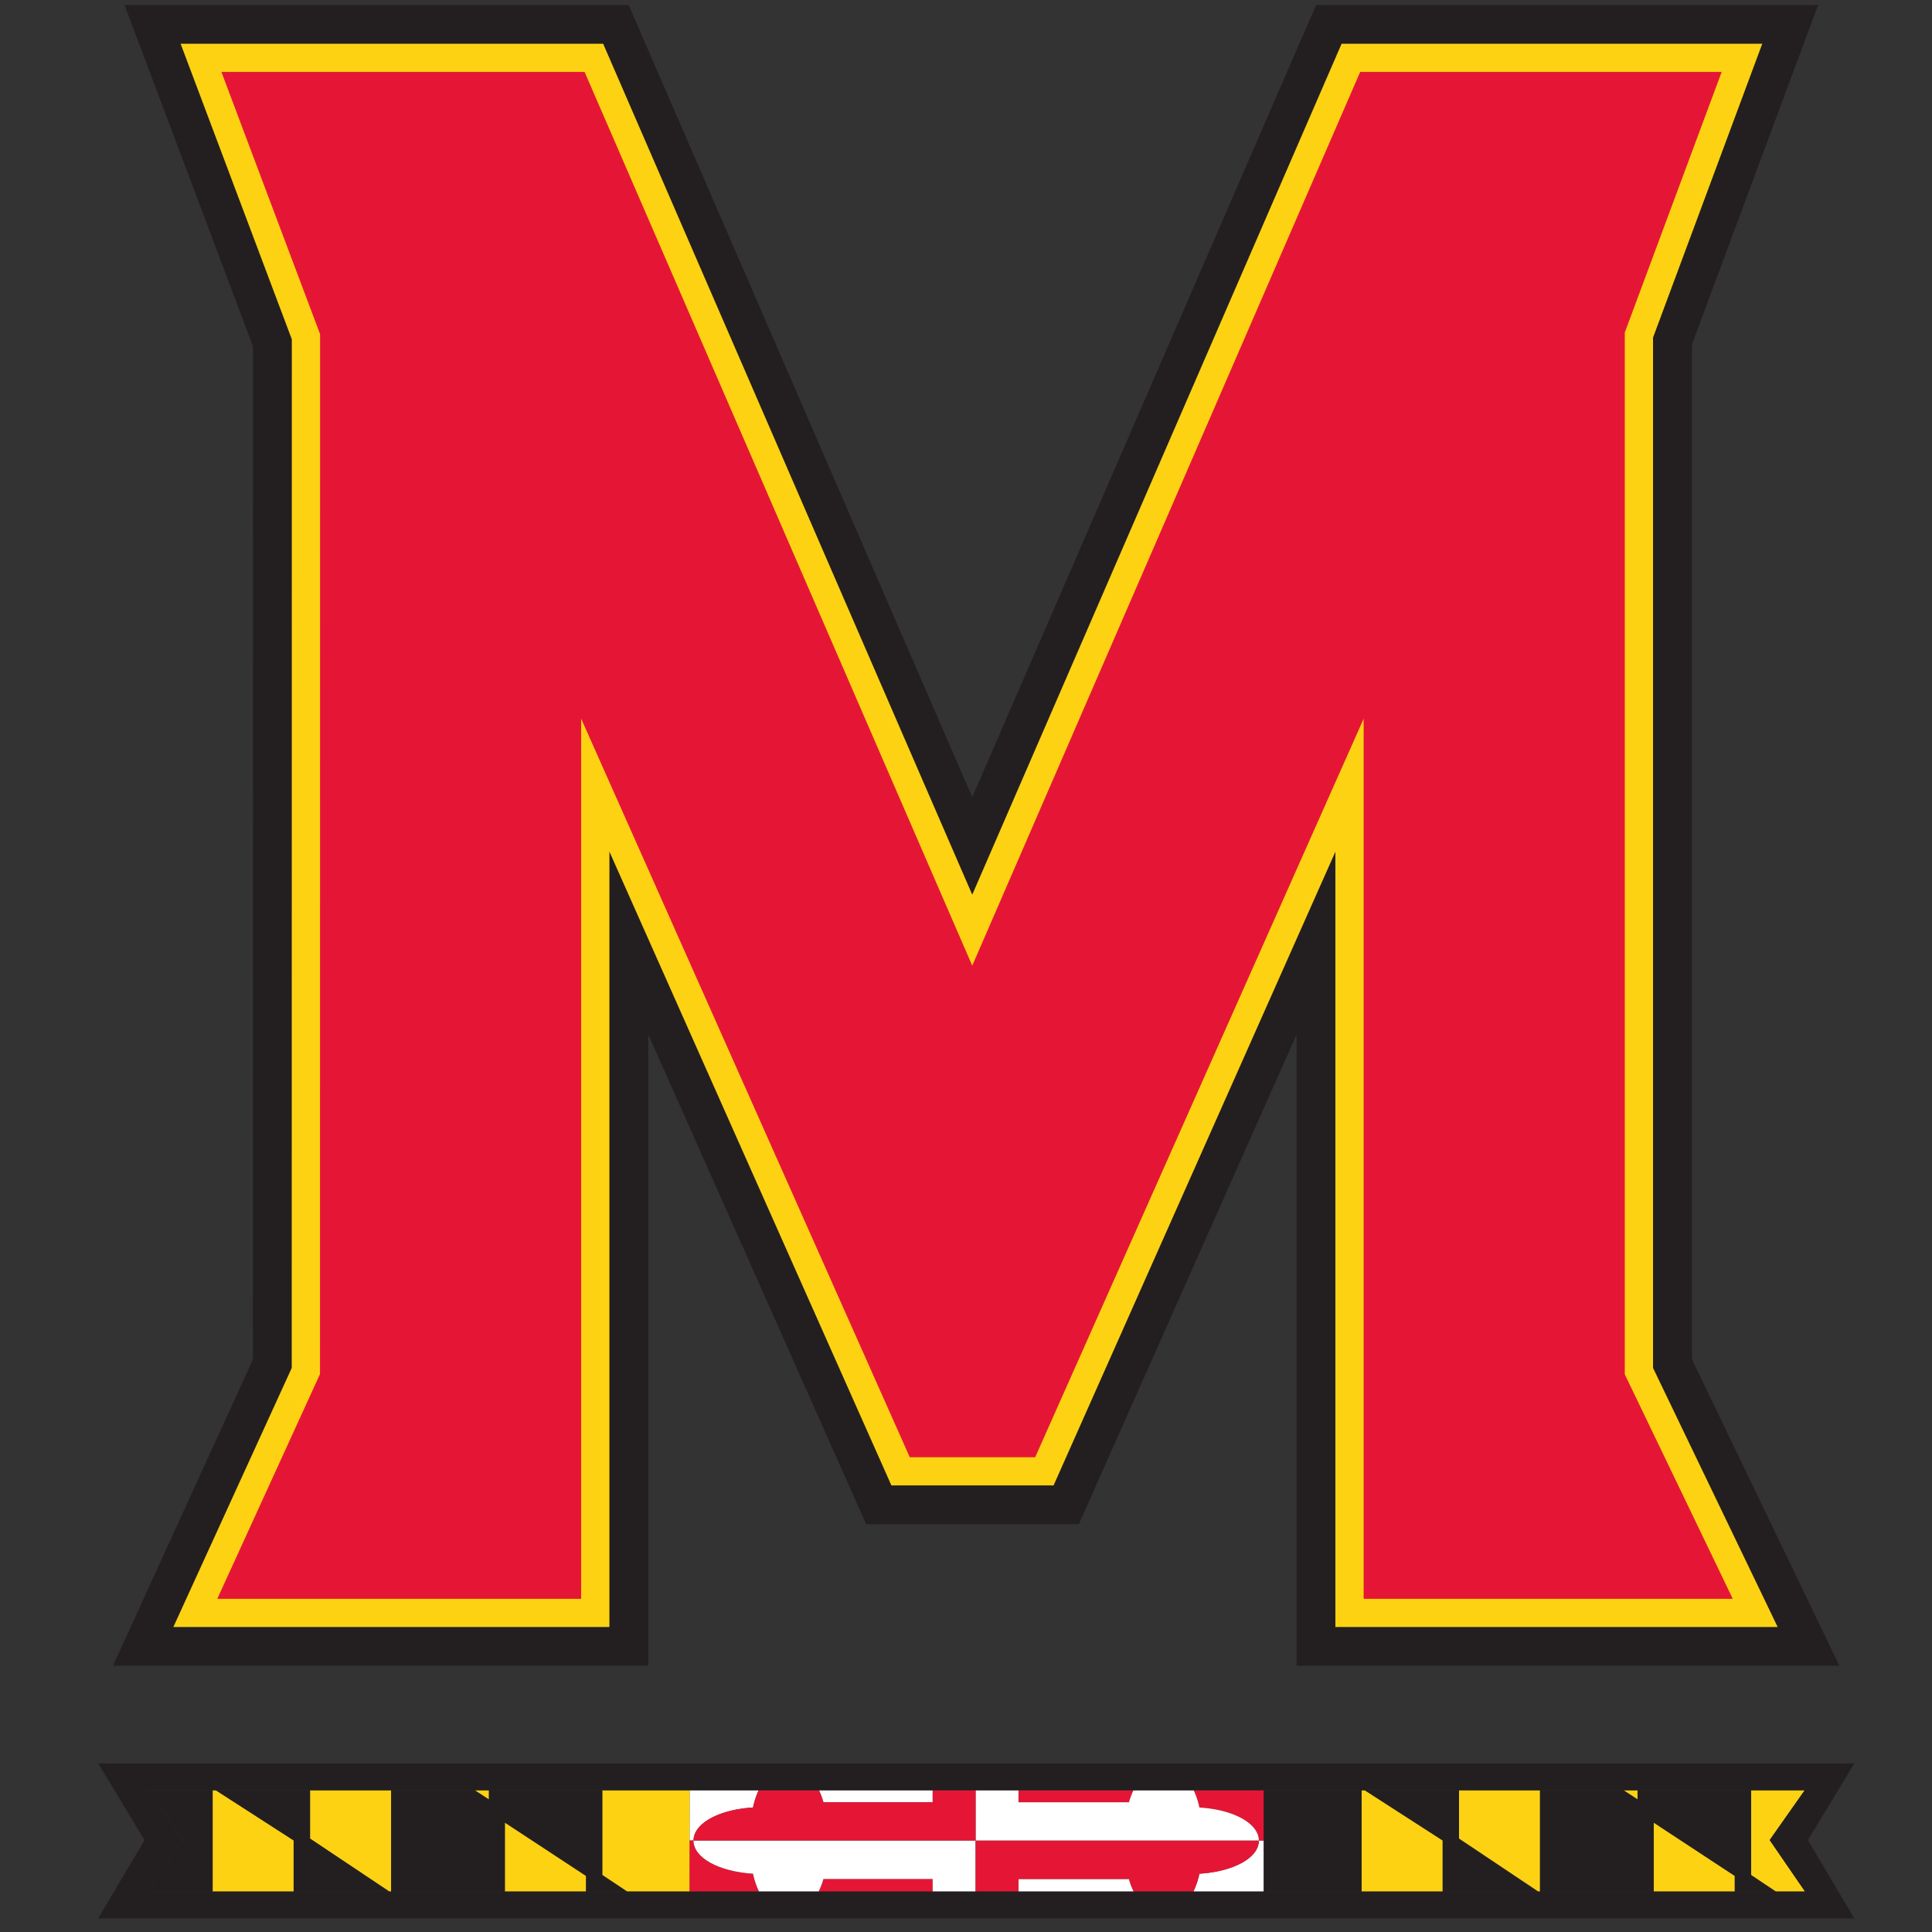 <svg width="200" height="200" xmlns="http://www.w3.org/2000/svg"><rect width="100%" height="100%" fill="#333333" stroke="none"/><g fill-rule="nonzero" fill="none"><path fill="#231F20" d="M190.412 172.437h-56.194v-65.33l-22.538 50.676H89.664L67.108 107.09v65.348H11.694l14.485-31.7.01-104.884L12.89.517h52.187l35.57 82.003L136.242.517h51.968l-13.066 35.151v105.028l15.267 31.741"/><path fill="#FCD213" d="M184.023 168.426h-45.785V88.172l-29.173 65.6H92.278L63.087 88.16v80.266h-45.14L30.2 141.61l.009-106.484L18.697 4.527h43.74l38.209 88.092 38.237-88.092h43.546l-11.307 30.421v106.66l12.901 26.818"/><path fill="#E51635" d="m179.375 165.507-11.179-23.236V34.425l10.03-26.98h-37.42l-40.16 92.52-40.132-92.52H22.918l10.218 27.151-.009 107.645-10.633 23.266H60.16V74.392l34.02 76.463h12.98l34.004-76.454v91.106h38.211"/><path fill="#231F20" d="M151.038 185.33h-9.776l8.07 5.201v5.282h9.917l-8.21-5.489v-4.994M171.198 188.695l8.372 5.503v1.615h4.28l-2.57-1.717v-8.766h-11.764v.93l-1.426-.93h-8.68v10.483h11.788v-7.118M130.808 185.33v10.483h10.15V185.33h-10.15"/><path fill="#FCD213" d="M141.262 185.33h-.304v10.483h8.375v-5.282l-8.07-5.201M151.038 185.33v4.994l8.21 5.49h.161V185.33h-8.37M169.516 185.33h-1.426l1.426.93zM171.198 188.695v7.118h8.372v-1.615l-8.372-5.503M183.85 195.813h3.008l-3.66-5.332 3.625-5.151h-5.542v8.766l2.57 1.717"/><path d="M71.797 190.53c.007-1.755 2.587-3.202 6.153-3.416.139-.65.34-1.25.59-1.784h-7.15l-.008 5.2h.415M96.55 186.57v-1.24H84.777c.177.384.339.793.464 1.24H96.55M130.315 190.53v.01c0 1.76-2.58 3.204-6.152 3.423a8.41 8.41 0 0 1-.625 1.85h7.27v-5.283h-.493M105.432 194.51v1.303h11.934a7.952 7.952 0 0 1-.494-1.303h-11.44" fill="#FFF"/><path d="M85.241 194.51c-.131.47-.304.902-.494 1.303H96.55v-1.303H85.24M71.795 190.54c0-.009.002-.009.002-.01h-.415l-.006 5.283h7.196a8.247 8.247 0 0 1-.622-1.85c-3.572-.22-6.155-1.662-6.155-3.423M130.315 190.53h.493v-5.2h-7.236c.25.534.448 1.134.59 1.784 3.566.214 6.141 1.666 6.153 3.416M116.872 186.57c.123-.447.283-.856.464-1.24h-11.904v1.24h11.44" fill="#E51635"/><path d="M71.797 190.53c0 .001-.002.001-.002.01 0 1.76 2.583 3.204 6.155 3.423.146.68.357 1.3.622 1.85h6.175c.19-.401.363-.833.494-1.303H96.55v1.303h4.444v-5.283H71.797" fill="#FFF"/><path d="M130.315 190.54v-.01h-29.32v5.283h4.437v-1.303h11.44c.13.47.301.902.494 1.303h6.172a8.41 8.41 0 0 0 .625-1.85c3.572-.22 6.152-1.662 6.152-3.423" fill="#E51635"/><path d="M130.315 190.53c-.012-1.75-2.587-3.202-6.152-3.416a8.567 8.567 0 0 0-.591-1.784h-6.236a7.626 7.626 0 0 0-.464 1.24h-11.44v-1.24h-4.438v5.2h29.32" fill="#FFF"/><path d="M71.797 190.53h29.197v-5.2H96.55v1.24H85.24a8.173 8.173 0 0 0-.464-1.24H78.54a8.298 8.298 0 0 0-.59 1.784c-3.566.214-6.146 1.661-6.153 3.416" fill="#E51635"/><path fill="#231F20" d="m15.299 185.33 3.627 5.145-3.666 5.338h6.76V185.33H15.3M62.365 185.33H50.598v.93l-1.431-.93h-8.684v10.483h11.795v-7.118l8.374 5.503v1.615h4.286l-2.573-1.717v-8.766M32.106 185.33h-9.782l8.07 5.201v5.282h9.929l-8.217-5.489v-4.994"/><path fill="#FCD213" d="M22.324 185.33h-.304v10.483h8.374v-5.282l-8.07-5.201M32.106 185.33v4.994l8.217 5.49h.16V185.33h-8.377M50.598 185.33h-1.431l1.431.93zM52.278 188.695v7.118h8.374v-1.615l-8.374-5.503M71.39 185.33h-9.025v8.766l2.573 1.717h6.438l.006-5.283.007-5.2"/><path d="M15.26 195.813h171.598l-3.66-5.332 3.625-5.151H15.3l3.627 5.145-3.666 5.338Zm176.698 2.783H10.152l4.808-8.1-4.79-7.948h181.788l-4.798 7.942 4.798 8.106Z" fill="#231F20"/></g></svg>